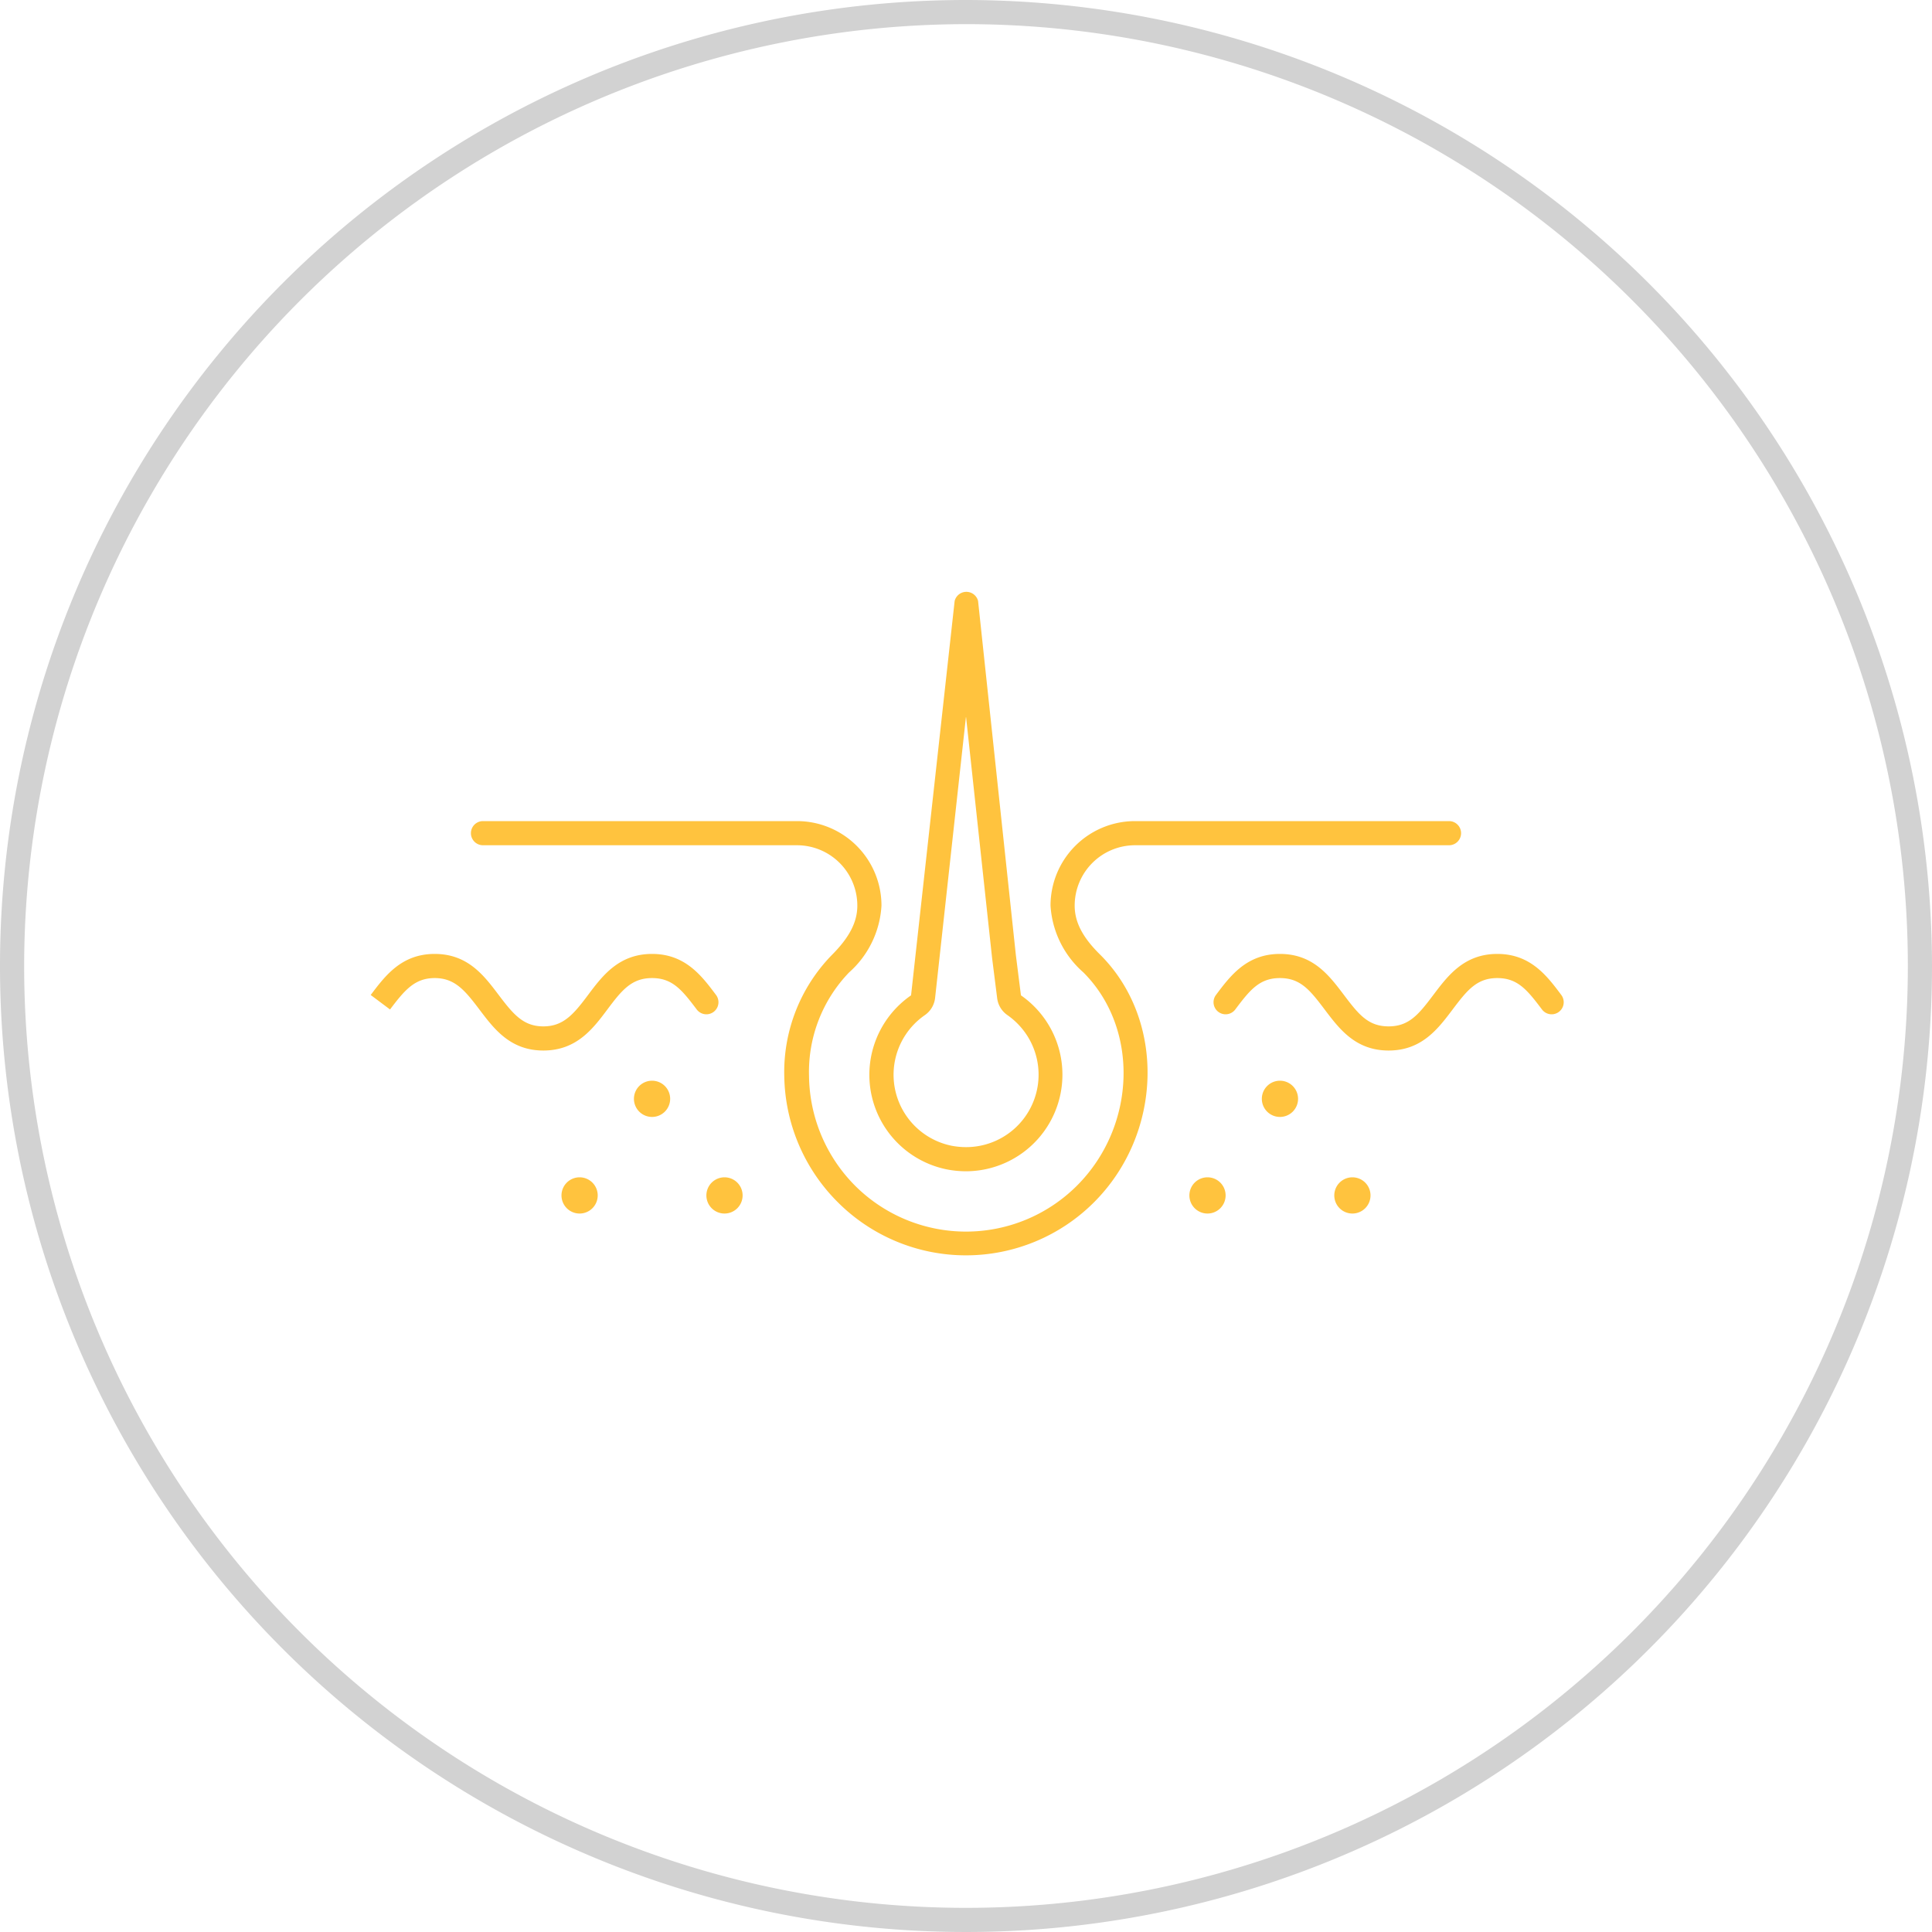 <svg xmlns="http://www.w3.org/2000/svg" viewBox="0 0 160 160"><defs><style>.cls-1{fill:#ffc33e;}.cls-2{fill:#d2d2d2;}</style></defs><title>virtuwell_Icons_EXPORT</title><g id="Skin_and_Rash_Ring" data-name="Skin and Rash Ring"><path class="cls-1" d="M72.14,90.52a8,8,0,0,0,6.25,6.32A8.41,8.41,0,0,0,80,97a8,8,0,0,0,4.55-14.57l-.42-3.33L81,49.77a1,1,0,0,0-1.94,0L75.45,82.43A8,8,0,0,0,72.14,90.52Zm4.45-6.45a2,2,0,0,0,.85-1.42L80,59.33l2.16,20,.42,3.33a2,2,0,0,0,.84,1.4,6.1,6.1,0,0,1,1.71,1.81A6,6,0,0,1,80,95a6.43,6.43,0,0,1-1.22-.12,6,6,0,0,1-2.19-10.81ZM54,89.5A1.5,1.5,0,1,0,55.5,91,1.5,1.5,0,0,0,54,89.5Zm-6,8A1.5,1.5,0,1,0,49.5,99,1.5,1.5,0,0,0,48,97.5Zm12,0A1.5,1.5,0,1,0,61.5,99,1.5,1.5,0,0,0,60,97.5Zm-.7-15.1C58.11,80.81,56.75,79,54,79s-4.11,1.81-5.3,3.4S46.66,85,45,85s-2.49-1-3.7-2.6S38.75,79,36,79s-4.1,1.81-5.3,3.4l1.6,1.2C33.51,82,34.34,81,36,81s2.49,1,3.7,2.6S42.25,87,45,87s4.11-1.81,5.3-3.4,2-2.6,3.7-2.6,2.49,1,3.7,2.6a1,1,0,1,0,1.6-1.2ZM100,97.5a1.5,1.5,0,1,0,1.5,1.5A1.5,1.5,0,0,0,100,97.5Zm29.3-15.1c-1.19-1.59-2.55-3.4-5.3-3.4s-4.1,1.81-5.3,3.4-2,2.6-3.7,2.6-2.49-1-3.7-2.6S108.75,79,106,79s-4.11,1.81-5.3,3.4a1,1,0,1,0,1.6,1.2c1.21-1.61,2-2.6,3.7-2.6s2.49,1,3.7,2.6S112.25,87,115,87s4.1-1.81,5.3-3.4,2-2.6,3.7-2.6,2.49,1,3.7,2.6a1,1,0,0,0,1.6-1.2ZM89,75a5,5,0,0,1,5-5h26a1,1,0,0,0,0-2H94a7,7,0,0,0-7,7,8,8,0,0,0,2.72,5.53c4.64,4.64,4.4,12.73-.53,17.66a13,13,0,0,1-18.38,0A13.08,13.08,0,0,1,67,89.12a11.87,11.87,0,0,1,3.32-8.59A8,8,0,0,0,73,75a7,7,0,0,0-7-7H40a1,1,0,0,0,0,2H66a5,5,0,0,1,5,5c0,1.37-.66,2.64-2.14,4.12a13.88,13.88,0,0,0-3.91,10,15.06,15.06,0,0,0,4.44,10.45,15,15,0,0,0,21.21,0c5.7-5.7,5.94-15.08.53-20.49C89.66,77.64,89,76.37,89,75Zm23,22.5a1.5,1.5,0,1,0,1.5,1.5A1.5,1.5,0,0,0,112,97.5Zm-6-8a1.5,1.5,0,1,0,1.5,1.5A1.5,1.5,0,0,0,106,89.5Z"/><path class="cls-2" d="M80,2A78,78,0,1,1,2,80,78.09,78.09,0,0,1,80,2m0-2a80,80,0,1,0,80,80A80.09,80.09,0,0,0,80,0Z"/></g></svg>